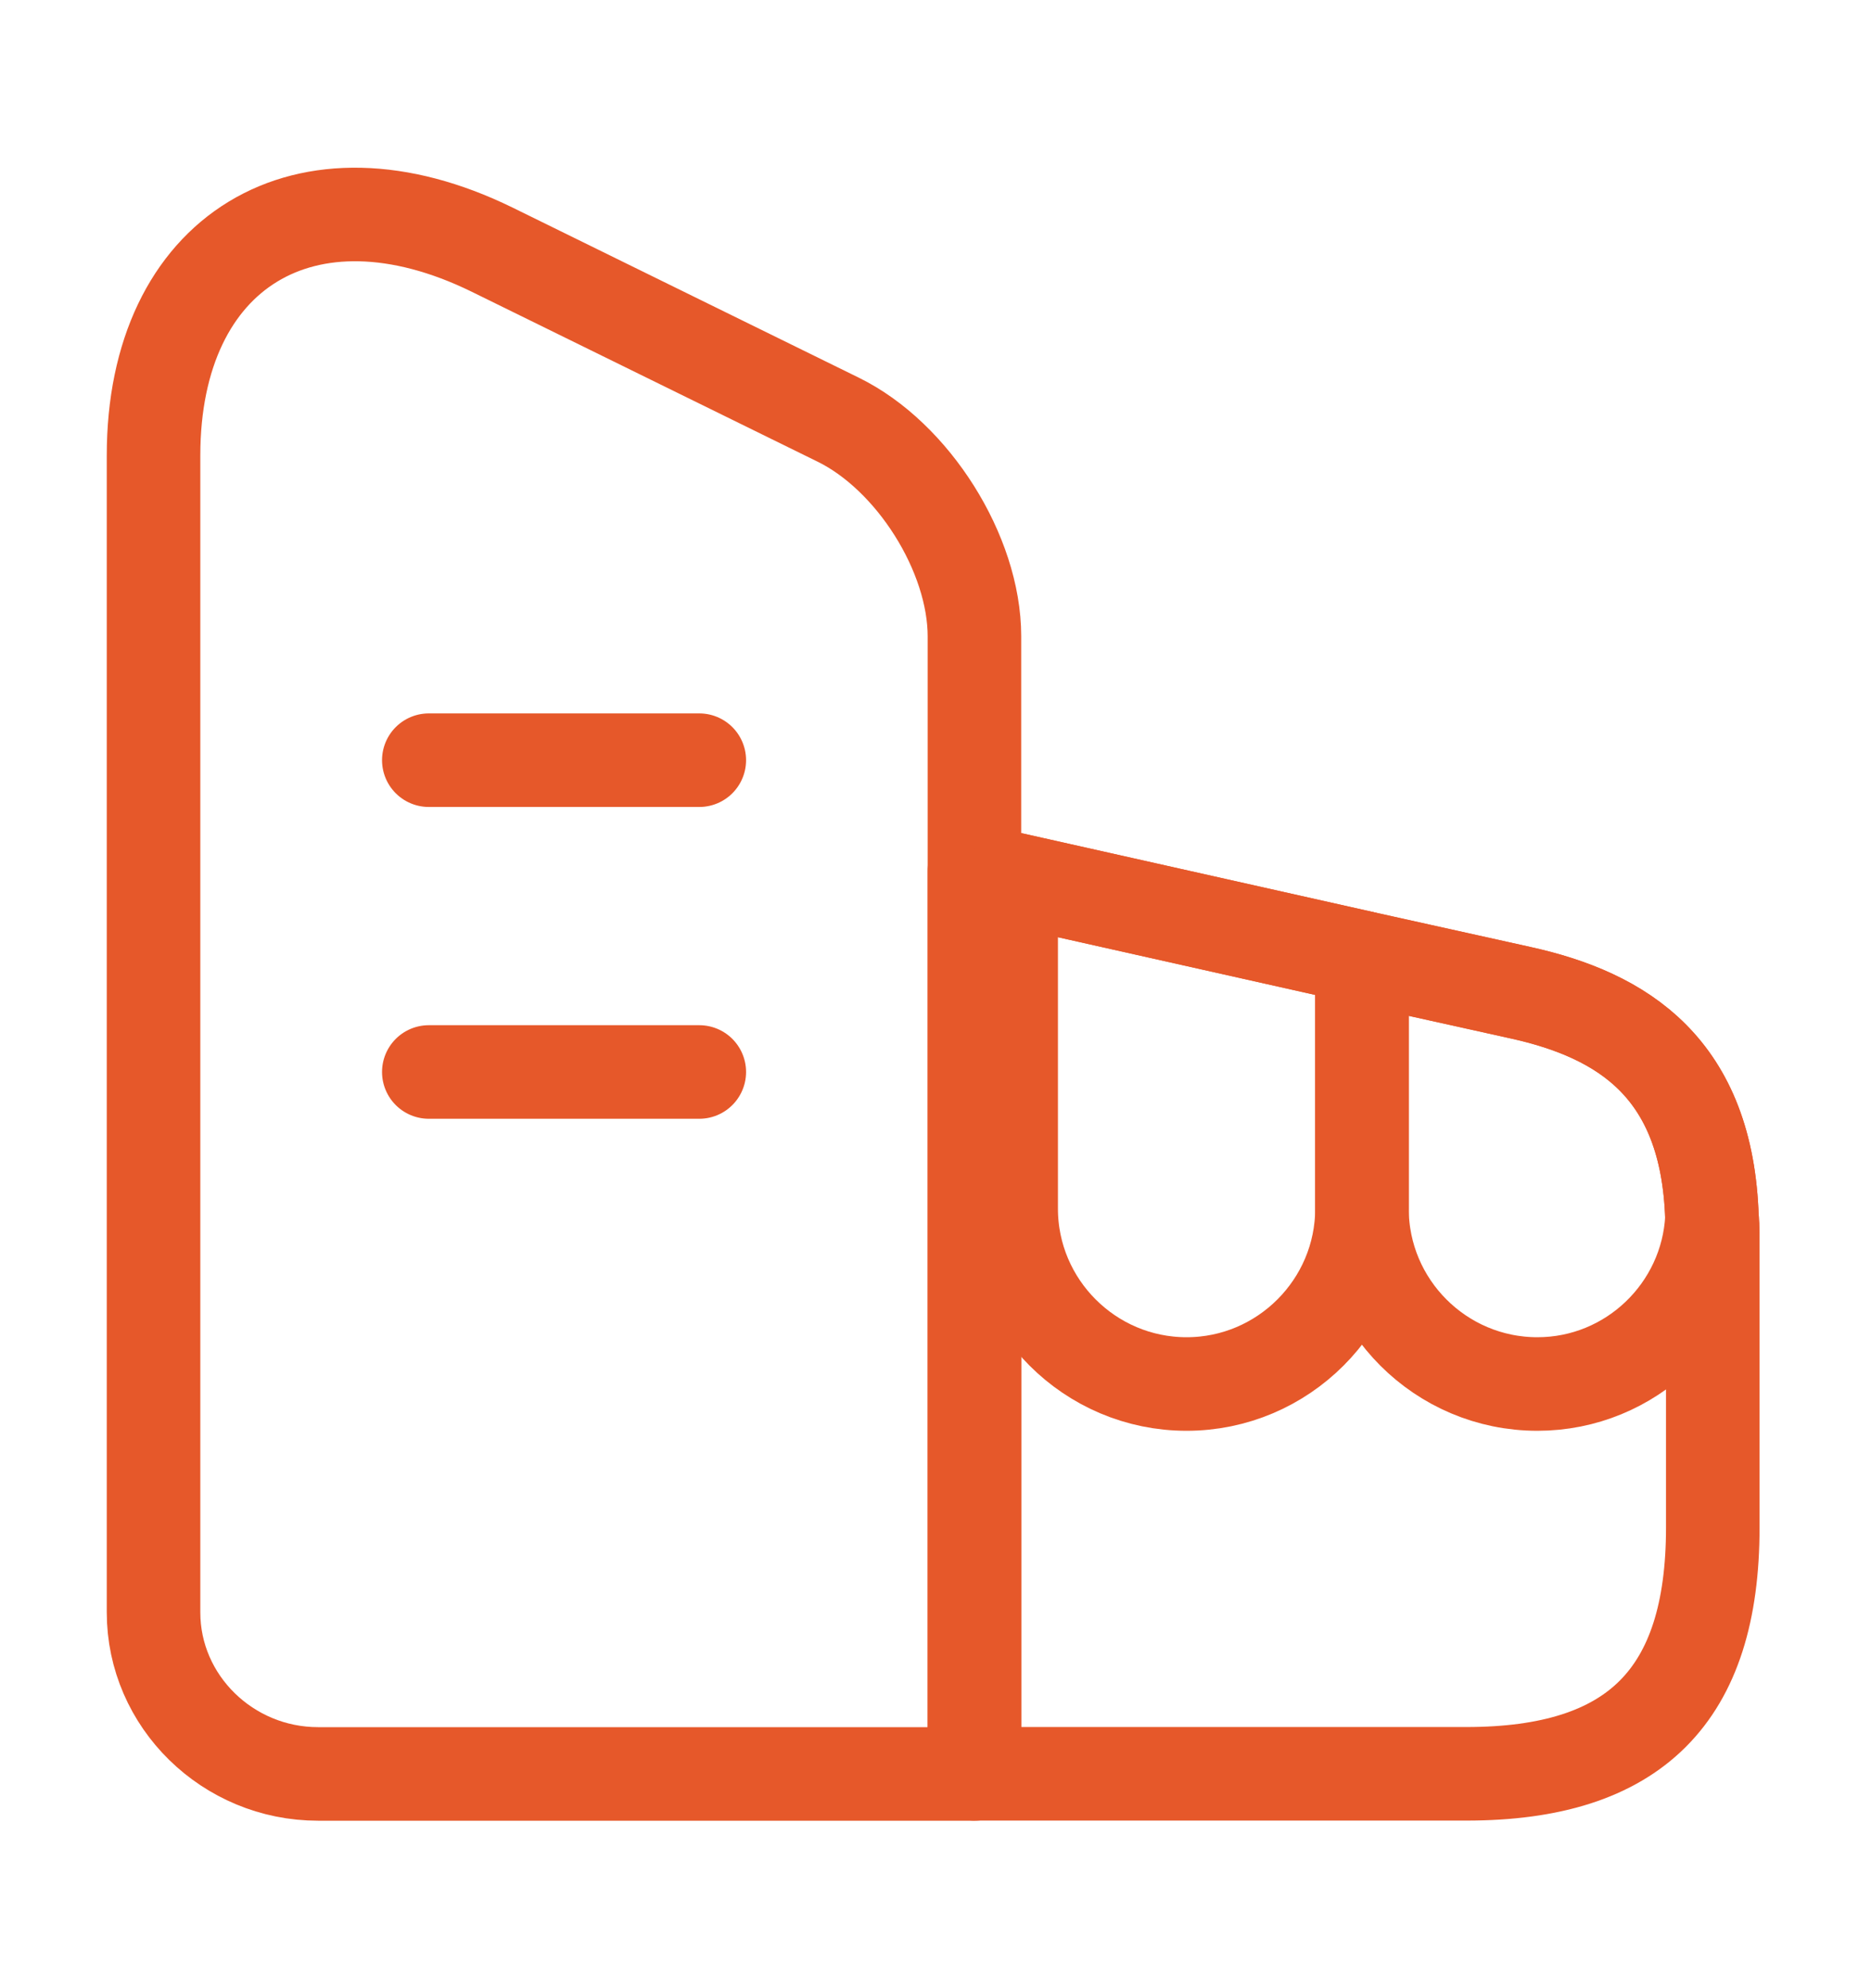<svg width="16" height="17" viewBox="0 0 16 17" fill="none" xmlns="http://www.w3.org/2000/svg">
<path d="M8.333 15.168H2.72C1.947 15.168 1.313 14.547 1.313 13.787V3.894C1.313 2.148 2.613 1.354 4.207 2.134L7.167 3.588C7.807 3.901 8.333 4.734 8.333 5.441V15.168Z" stroke="#E6582A" stroke-width="0.8" stroke-linecap="round" stroke-linejoin="round"/>
<path d="M14.647 10.541V13.061C14.647 14.501 13.98 15.167 12.54 15.167H8.333V7.447L8.647 7.514L11.647 8.187L13 8.487C13.88 8.681 14.6 9.134 14.64 10.414C14.647 10.454 14.647 10.494 14.647 10.541Z" stroke="#E6582A" stroke-width="0.8" stroke-linecap="round" stroke-linejoin="round"/>
<path d="M3.667 6.5H5.98" stroke="#E6582A" stroke-width="0.8" stroke-linecap="round" stroke-linejoin="round"/>
<path d="M3.667 9.166H5.98" stroke="#E6582A" stroke-width="0.8" stroke-linecap="round" stroke-linejoin="round"/>
<path d="M11.647 8.187V10.334C11.647 11.16 10.973 11.834 10.147 11.834C9.32 11.834 8.647 11.16 8.647 10.334V7.514L11.647 8.187Z" stroke="#E6582A" stroke-width="0.8" stroke-linecap="round" stroke-linejoin="round"/>
<path d="M14.64 10.414C14.6 11.201 13.947 11.834 13.147 11.834C12.32 11.834 11.647 11.161 11.647 10.334V8.188L13 8.488C13.88 8.681 14.6 9.134 14.64 10.414Z" stroke="#E6582A" stroke-width="0.8" stroke-linecap="round" stroke-linejoin="round"/>
</svg>
